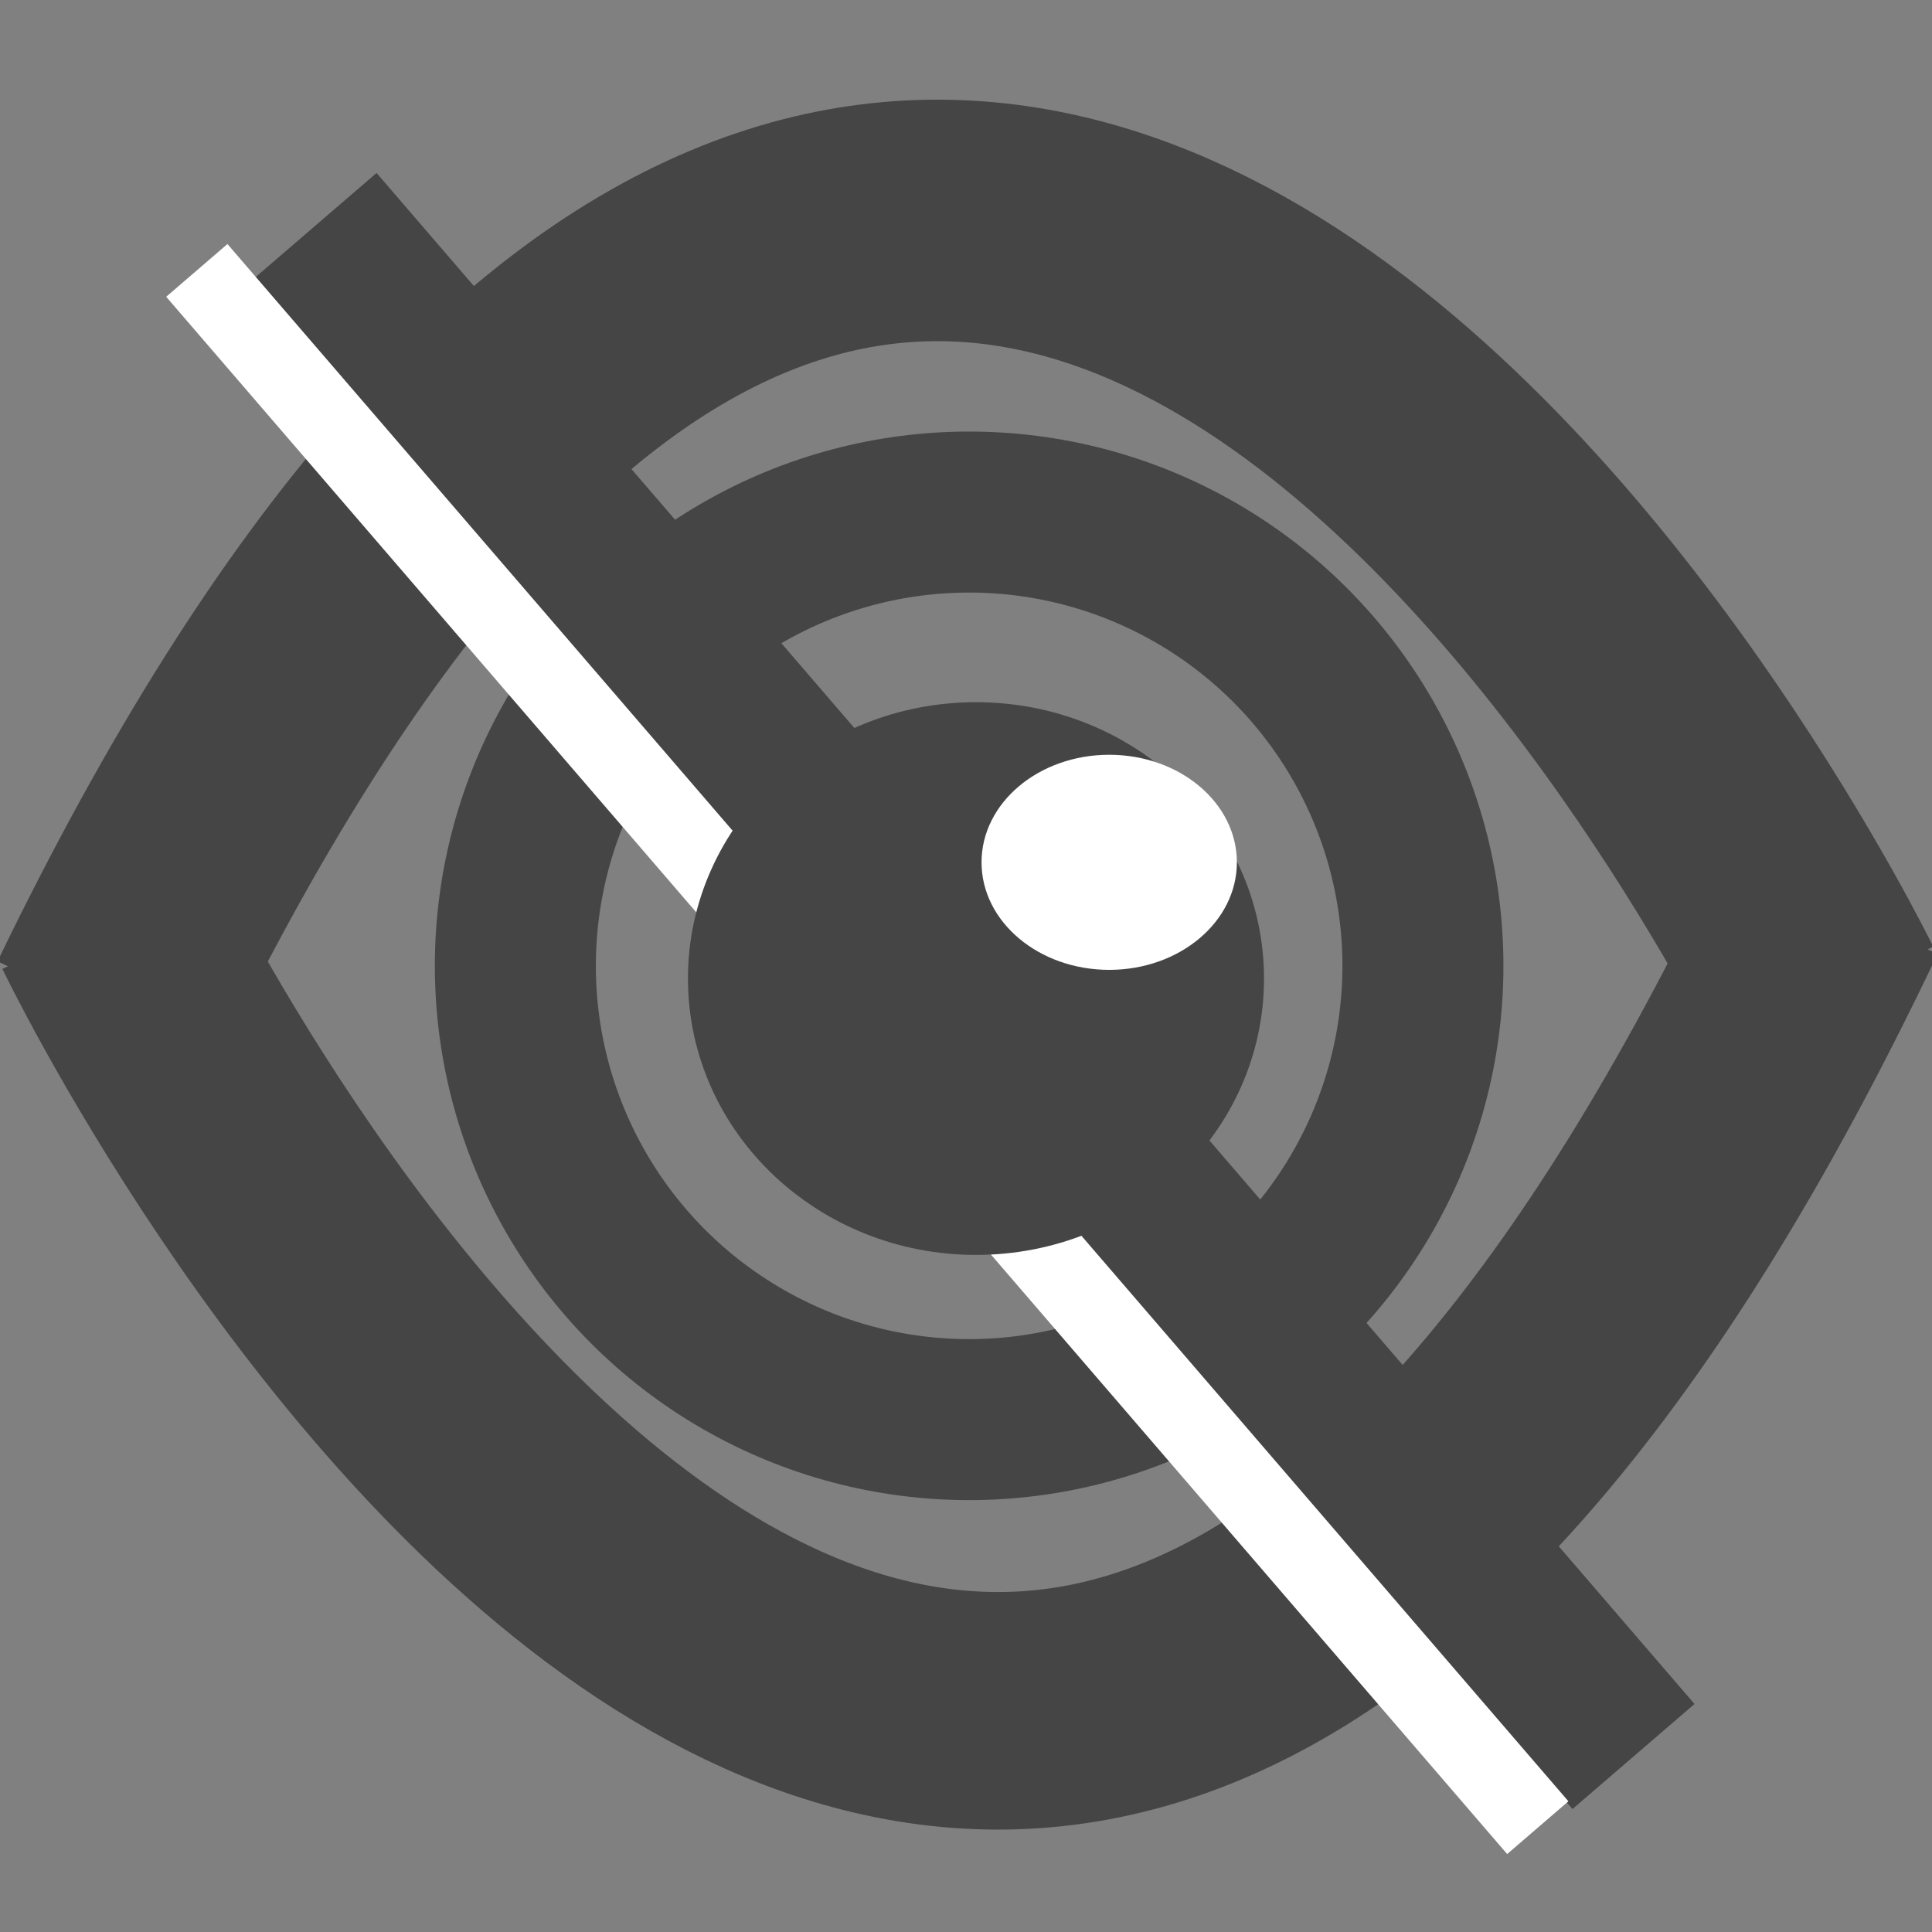 <?xml version="1.0" encoding="UTF-8" standalone="no"?>
<!-- Created with Inkscape (http://www.inkscape.org/) -->

<svg
   width="24"
   height="24"
   viewBox="0 0 24 24"
   version="1.1"
   id="svg5"
   inkscape:version="1.2.2 (b0a8486541, 2022-12-01)"
   sodipodi:docname="org.remmina.Remmina-password-conceal-symbolic.svg"
   xmlns:inkscape="http://www.inkscape.org/namespaces/inkscape"
   xmlns:sodipodi="http://sodipodi.sourceforge.net/DTD/sodipodi-0.dtd"
   xmlns="http://www.w3.org/2000/svg"
   xmlns:svg="http://www.w3.org/2000/svg">
  <rect x="0" y="0" width="24" height="24" fill="#808080" stroke="none"/>
  <sodipodi:namedview
     id="namedview7"
     pagecolor="#ffffff"
     bordercolor="#000000"
     borderopacity="0.25"
     inkscape:showpageshadow="2"
     inkscape:pageopacity="0.0"
     inkscape:pagecheckerboard="0"
     inkscape:deskcolor="#d1d1d1"
     inkscape:document-units="mm"
     showgrid="true"
     showguides="true"
     inkscape:lockguides="false"
     inkscape:zoom="34.147147"
     inkscape:cx="7.9215988"
     inkscape:cy="11.670082"
     inkscape:window-width="1920"
     inkscape:window-height="1024"
     inkscape:window-x="1920"
     inkscape:window-y="24"
     inkscape:window-maximized="1"
     inkscape:current-layer="layer1">
    <inkscape:grid
       type="xygrid"
       id="grid9" />
  </sodipodi:namedview>
  <defs
     id="defs2" />
  <g
     inkscape:label="Layer 1"
     inkscape:groupmode="layer"
     id="layer1">
    <path
       style="fill:none;stroke:#454545;stroke-width:3;stroke-dasharray:none;stroke-opacity:1"
       d="M 1.32,12.594 C 11.983,-9.478 22.667,12.417 22.667,12.417"
       id="path466" />
    <path
       style="fill:none;stroke:#454545;stroke-width:2.951;stroke-dasharray:none;stroke-opacity:1"
       d="M 22.736,11.218 C 12.059,33.69 1.36,11.398 1.36,11.398"
       id="path466-3" />
    <circle
       style="fill:none;stroke:#454545;stroke-width:2;stroke-dasharray:none;stroke-opacity:1"
       id="path18744"
       cx="12.039"
       cy="11.998"
       r="5.637" />
    <path
       style="fill:none;stroke:#454545;stroke-width:2;stroke-dasharray:none;stroke-opacity:1"
       d="M 3.92,2.801 20.292,21.82"
       id="path19018" />
    <path
       style="fill:none;stroke:#ffffff;stroke-width:1.004;stroke-dasharray:none;stroke-opacity:1"
       d="M 2.445,3.359 19.103,22.704"
       id="path19018-5" />
    <ellipse
       style="fill:#454545;fill-opacity:1;stroke:#454545;stroke-width:1.946;stroke-opacity:1"
       id="path5539"
       cx="12.124"
       cy="12.156"
       rx="2.605"
       ry="2.46" />
    <ellipse
       style="fill:#ffffff;fill-opacity:1;stroke:none;stroke-width:2.64"
       id="path6021"
       cx="13.779"
       cy="10.712"
       rx="1.586"
       ry="1.336" />
  </g>
</svg>

